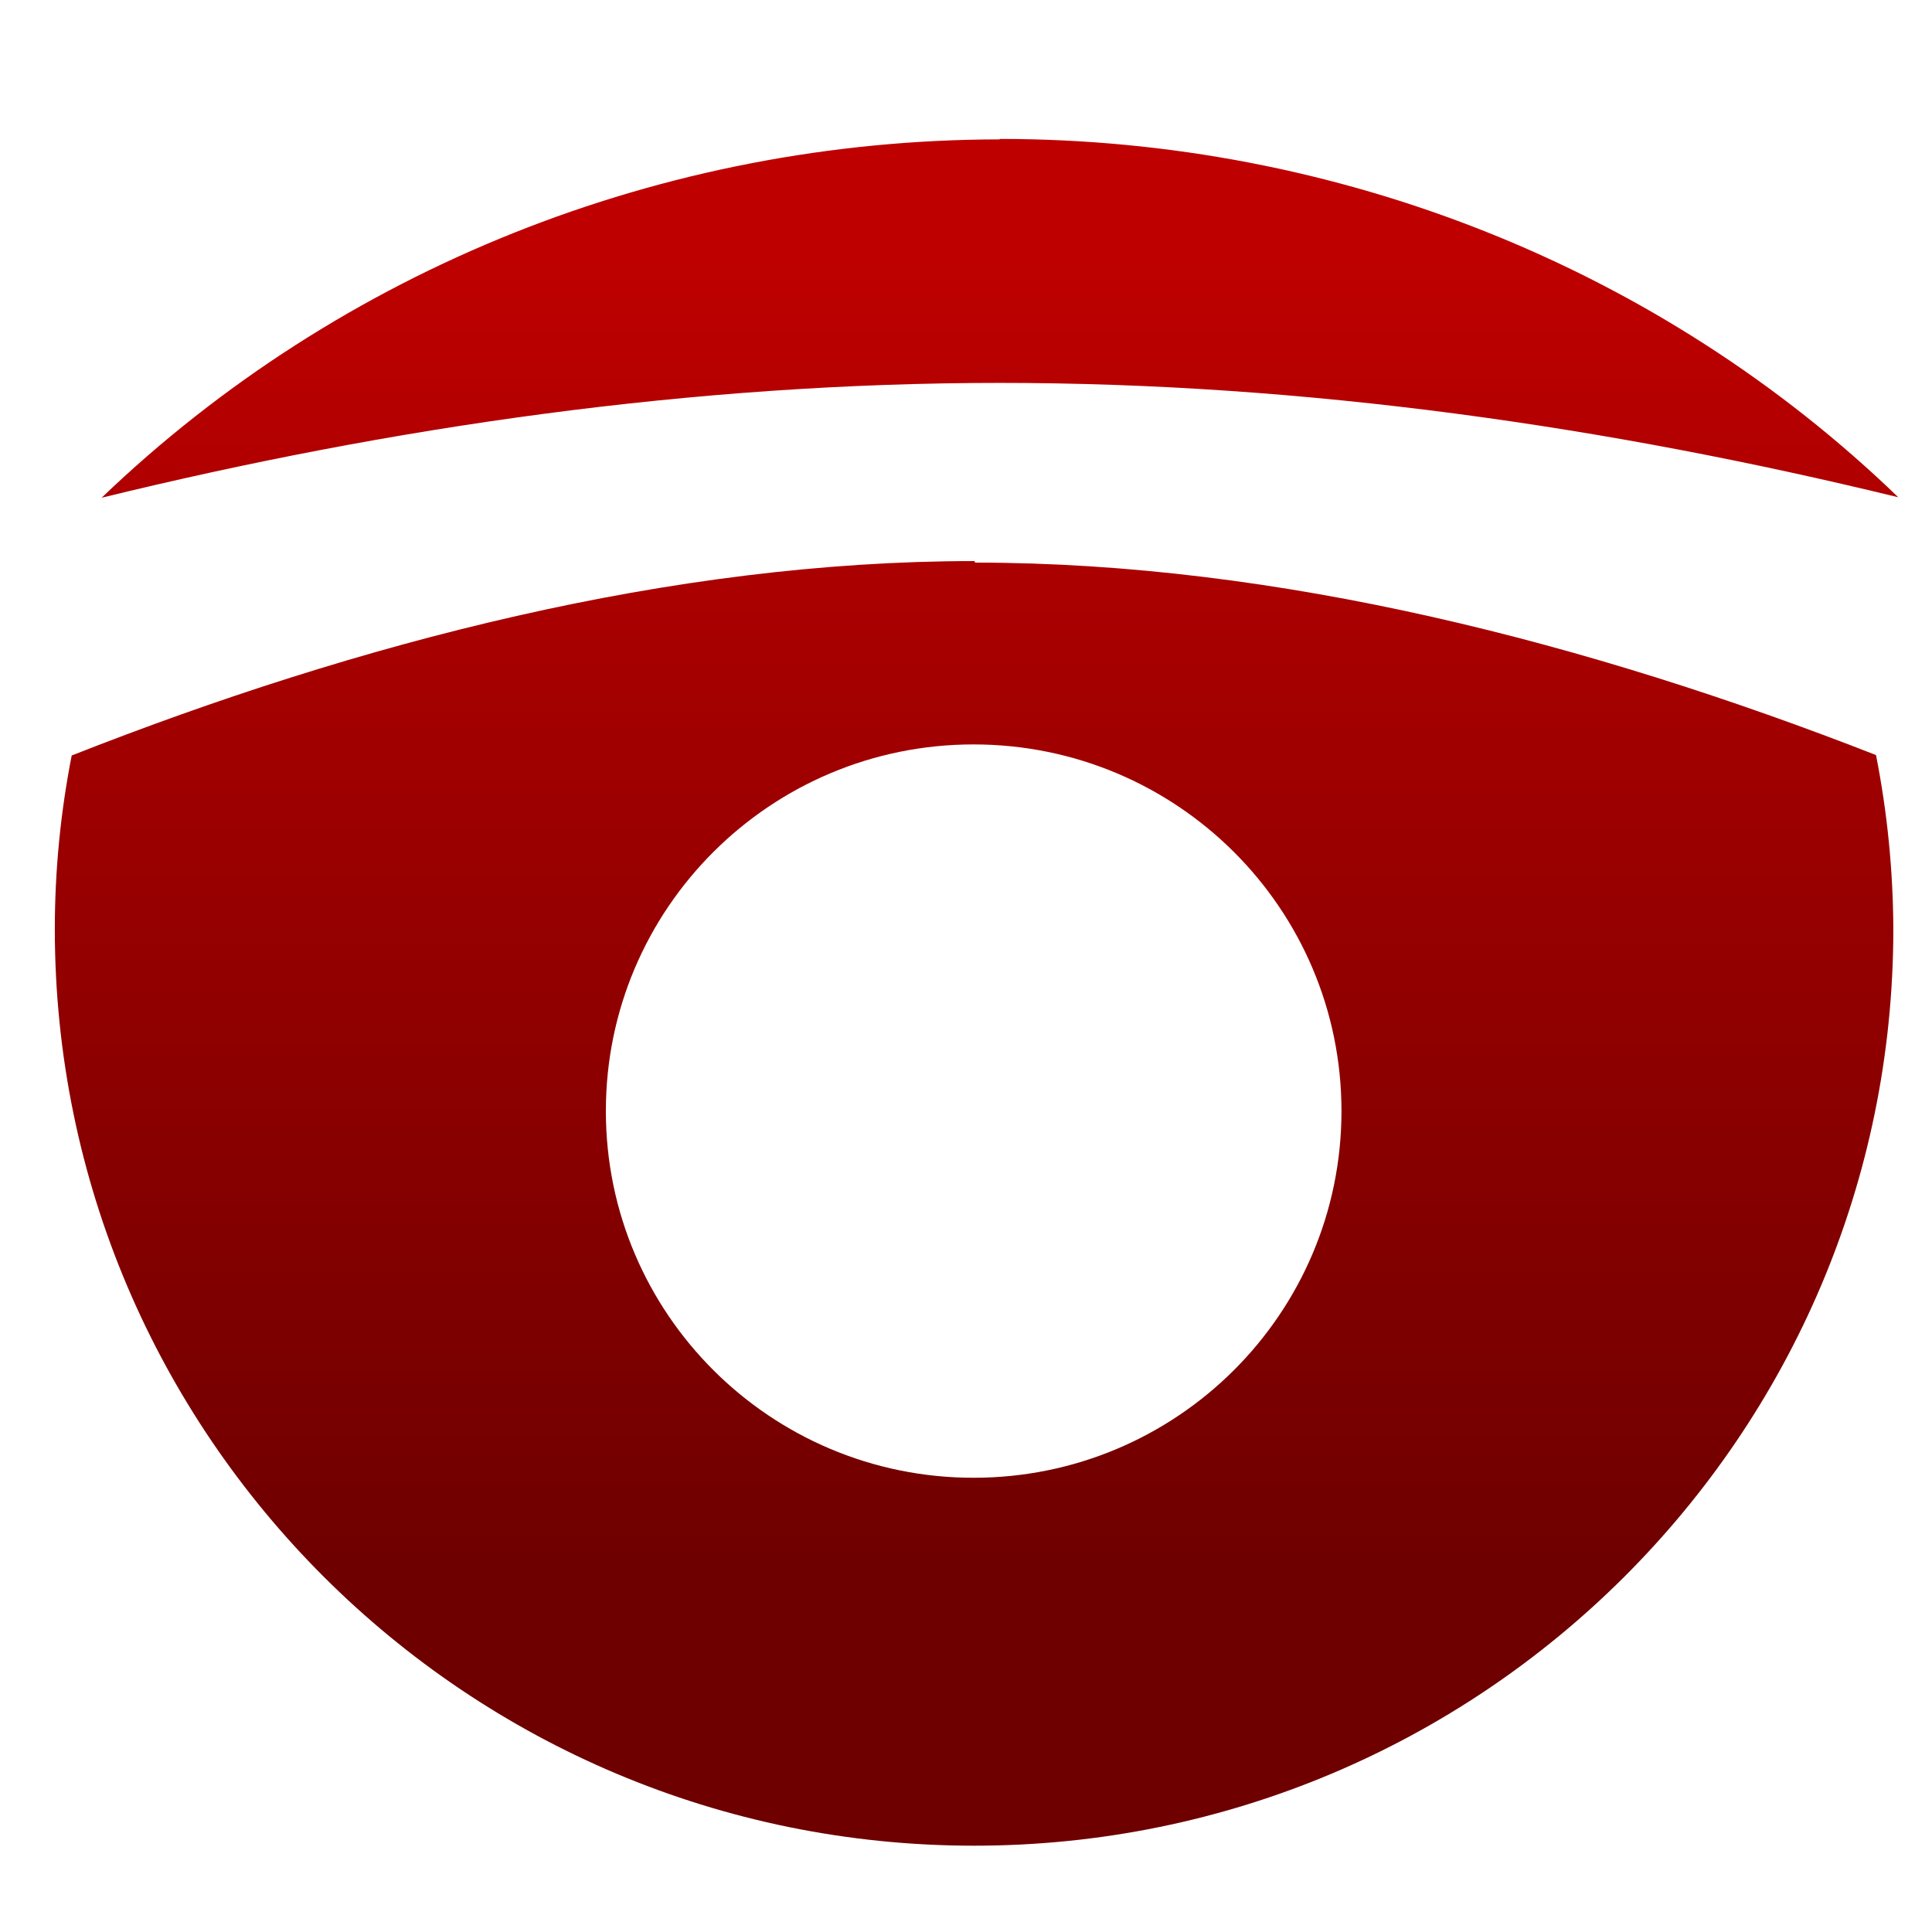 <svg xmlns="http://www.w3.org/2000/svg" xmlns:xlink="http://www.w3.org/1999/xlink" width="64" height="64" viewBox="0 0 64 64" version="1.1"><defs><linearGradient id="linear0" gradientUnits="userSpaceOnUse" x1="0" y1="0" x2="0" y2="1" gradientTransform="matrix(64.669,0,0,44.365,1.23,7.928)"><stop offset="0" style="stop-color:#bf0000;stop-opacity:1;"/><stop offset="1" style="stop-color:#6e0000;stop-opacity:1;"/></linearGradient><linearGradient id="linear1" gradientUnits="userSpaceOnUse" x1="0" y1="0" x2="0" y2="1" gradientTransform="matrix(64.669,0,0,44.365,1.23,7.928)"><stop offset="0" style="stop-color:#bf0000;stop-opacity:1;"/><stop offset="1" style="stop-color:#6e0000;stop-opacity:1;"/></linearGradient></defs><g id="surface1"><path style=" stroke:none;fill-rule:nonzero;fill:url(#linear0);" d="M 33.121 4.617 C 21.945 4.629 11.266 8.914 3.367 16.488 C 12.949 14.145 22.953 12.684 33.121 12.684 C 43.293 12.684 53.301 14.137 62.883 16.473 C 55.004 8.863 44.305 4.602 33.121 4.602 Z M 33.121 4.617 "/><path style=" stroke:none;fill-rule:nonzero;fill:url(#linear1);" d="M 32.277 18.586 C 22.227 18.586 11.875 21.285 2.375 25.027 C 2.004 26.918 1.816 28.844 1.816 30.777 C 1.816 47.539 15.457 61.141 32.266 61.141 C 49.074 61.141 62.719 47.539 62.719 30.777 C 62.711 28.84 62.52 26.91 62.145 25.012 C 52.645 21.301 42.352 18.637 32.305 18.637 Z M 32.25 24.66 C 38.98 24.66 44.438 30.094 44.438 36.805 C 44.438 43.516 38.98 48.953 32.25 48.953 C 25.527 48.953 20.07 43.516 20.07 36.805 C 20.07 30.094 25.527 24.66 32.25 24.66 Z M 32.25 24.66 "/></g></svg>
